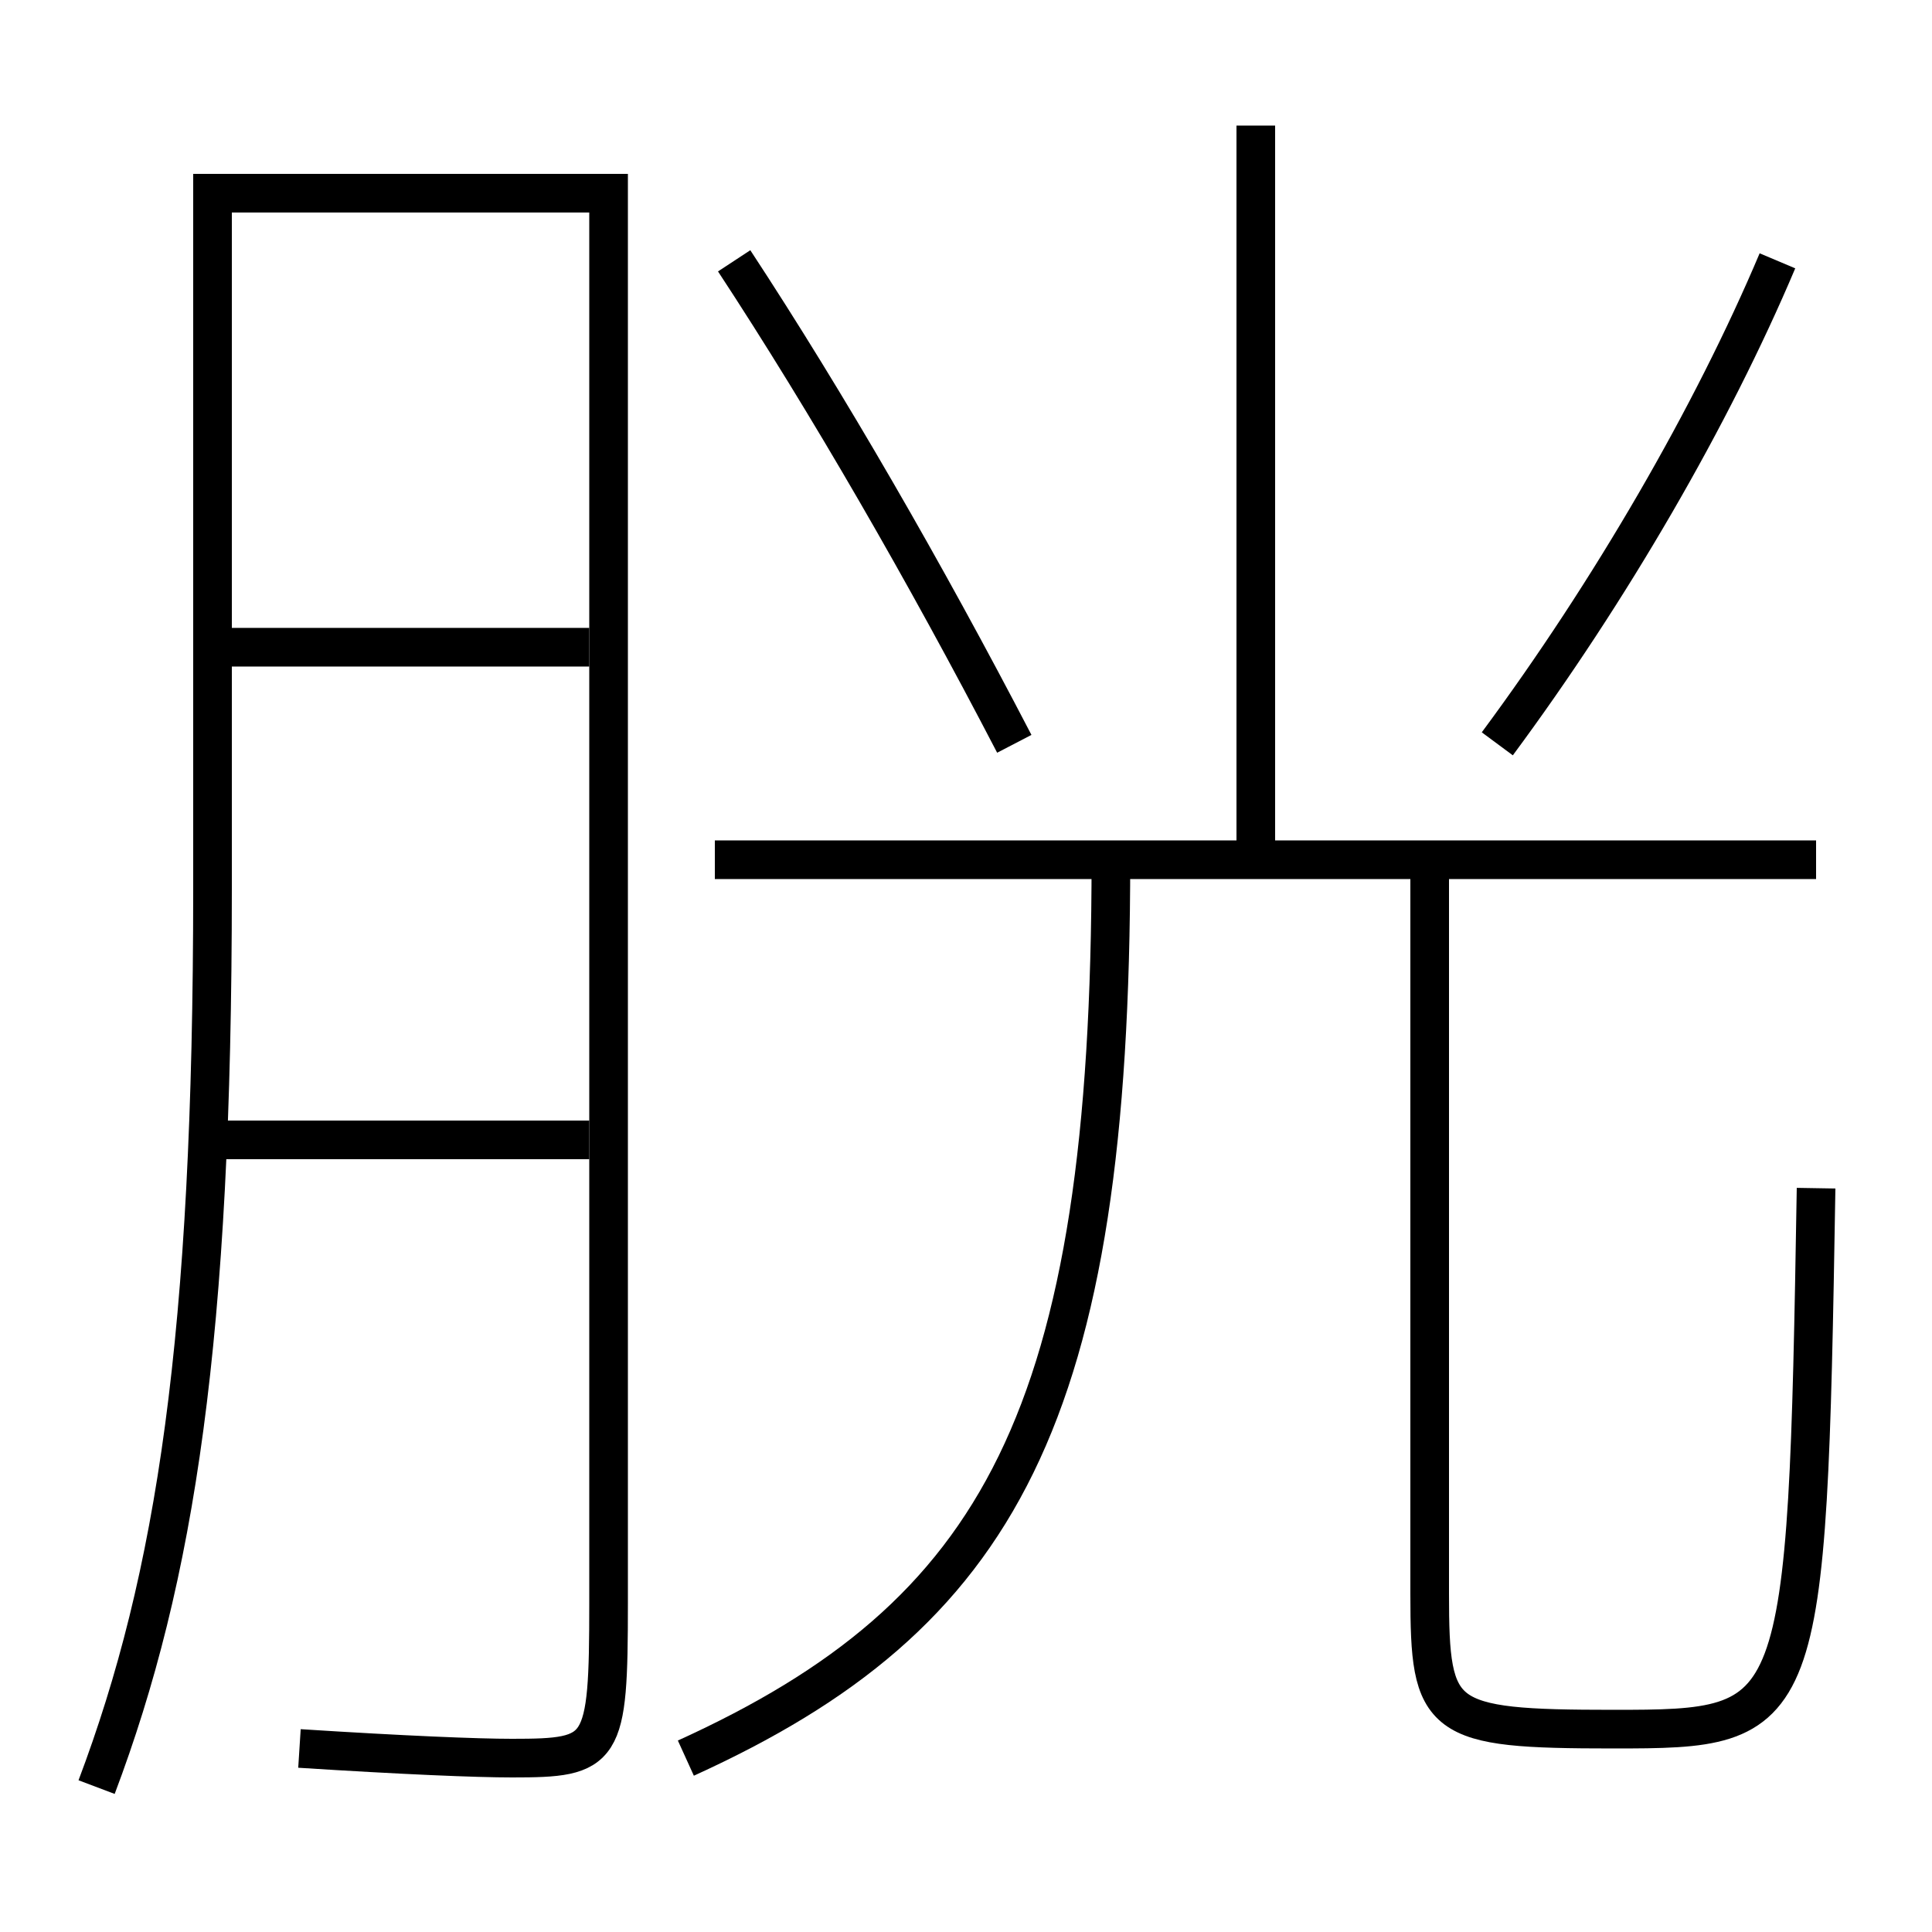 <?xml version='1.0' encoding='utf-8'?>
<svg xmlns="http://www.w3.org/2000/svg" height="100px" version="1.0" viewBox="0 0 100 100" width="100px" x="0px" y="0px">
<line fill="none" stroke="#000000" stroke-width="2" x1="11" x2="30.5" y1="59" y2="59" /><line fill="none" stroke="#000000" stroke-width="2" x1="12" x2="30.5" y1="33.5" y2="33.5" /><line fill="none" stroke="#000000" stroke-width="2" x1="65" x2="65" y1="44.5" y2="6.5" /><line fill="none" stroke="#000000" stroke-width="2" x1="94" x2="37" y1="44.5" y2="44.5" /><path d="M5,92.5 c4.1,-10.866 6,-23.313 6,-46.5 v-36.0 h20.5 v73.0 c0,7.724 -0.25,8 -5,8 c-1.819,0 -5.604,-0.155 -11,-0.5" fill="none" stroke="#000000" stroke-width="2" /><path d="M52.5,38.5 c-4.621,-8.891 -9.641,-17.599 -14.5,-25" fill="none" stroke="#000000" stroke-width="2" /><path d="M77.5,38.5 c5.861,-7.912 11.115,-16.987 14.5,-25" fill="none" stroke="#000000" stroke-width="2" /><path d="M74,44.5 v38.0 c0,6.554 0.465,7 9.5,7 c9.869,0 10.039,-0.2 10.5,-28" fill="none" stroke="#000000" stroke-width="2" /><path d="M35.5,91 c16.24,-7.384 22,-17.663 22,-46.5" fill="none" stroke="#000000" stroke-width="2" /></svg>